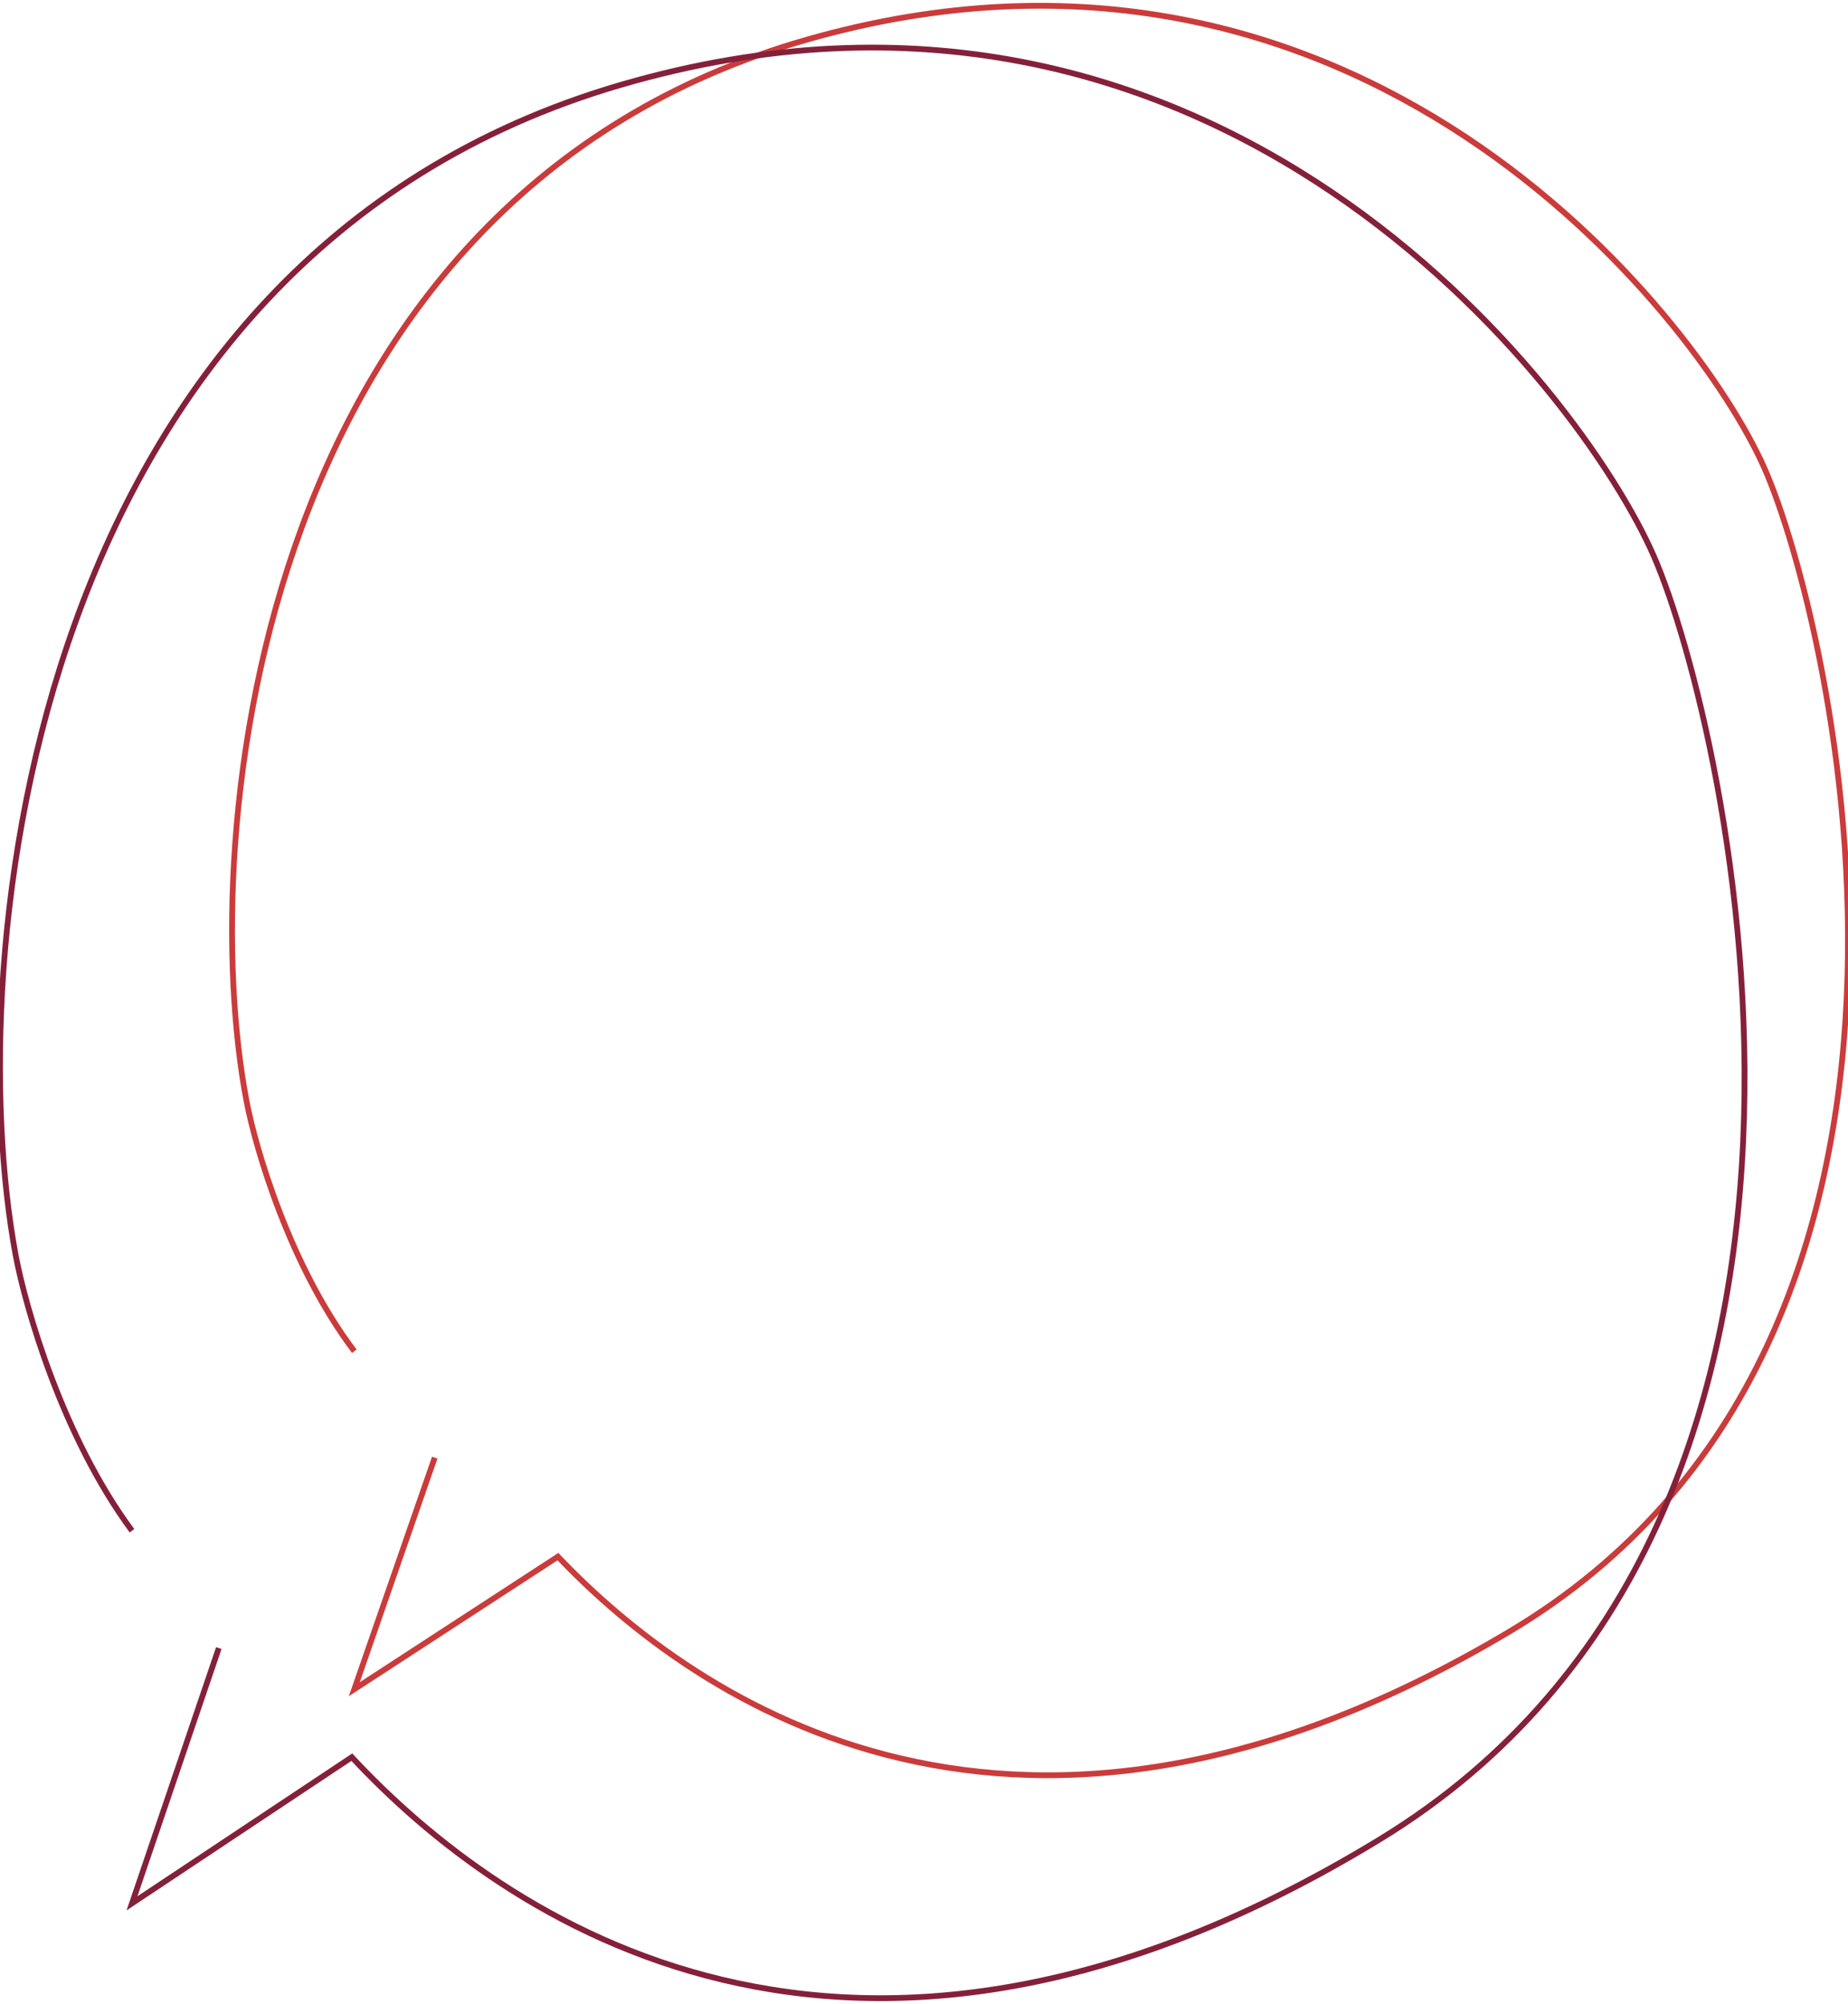 <svg width="320" height="347" viewBox="0 0 320 347" fill="none" xmlns="http://www.w3.org/2000/svg">
<path d="M75.278 252.405L61.352 292.501L96.611 269.543C120.61 294.765 176.27 333.233 261.365 282.53C346.46 231.828 317.331 107.579 305.462 80.919C293.593 54.258 234.788 -20.3 139.737 6.862C44.687 34.024 33.797 143.757 42.685 190.644C44.266 198.944 50.211 219.229 61.352 233.974" stroke="#CB3B3B"/>
<path d="M37.89 285.377L22.856 329.578L60.92 304.27C86.83 332.073 146.919 374.479 238.787 318.586C330.654 262.694 299.207 125.727 286.394 96.337C273.58 66.948 210.094 -15.243 107.479 14.7C4.864 44.642 -6.892 165.608 2.704 217.294C4.41 226.443 10.829 248.805 22.856 265.059" stroke="#85203B"/>
</svg>

